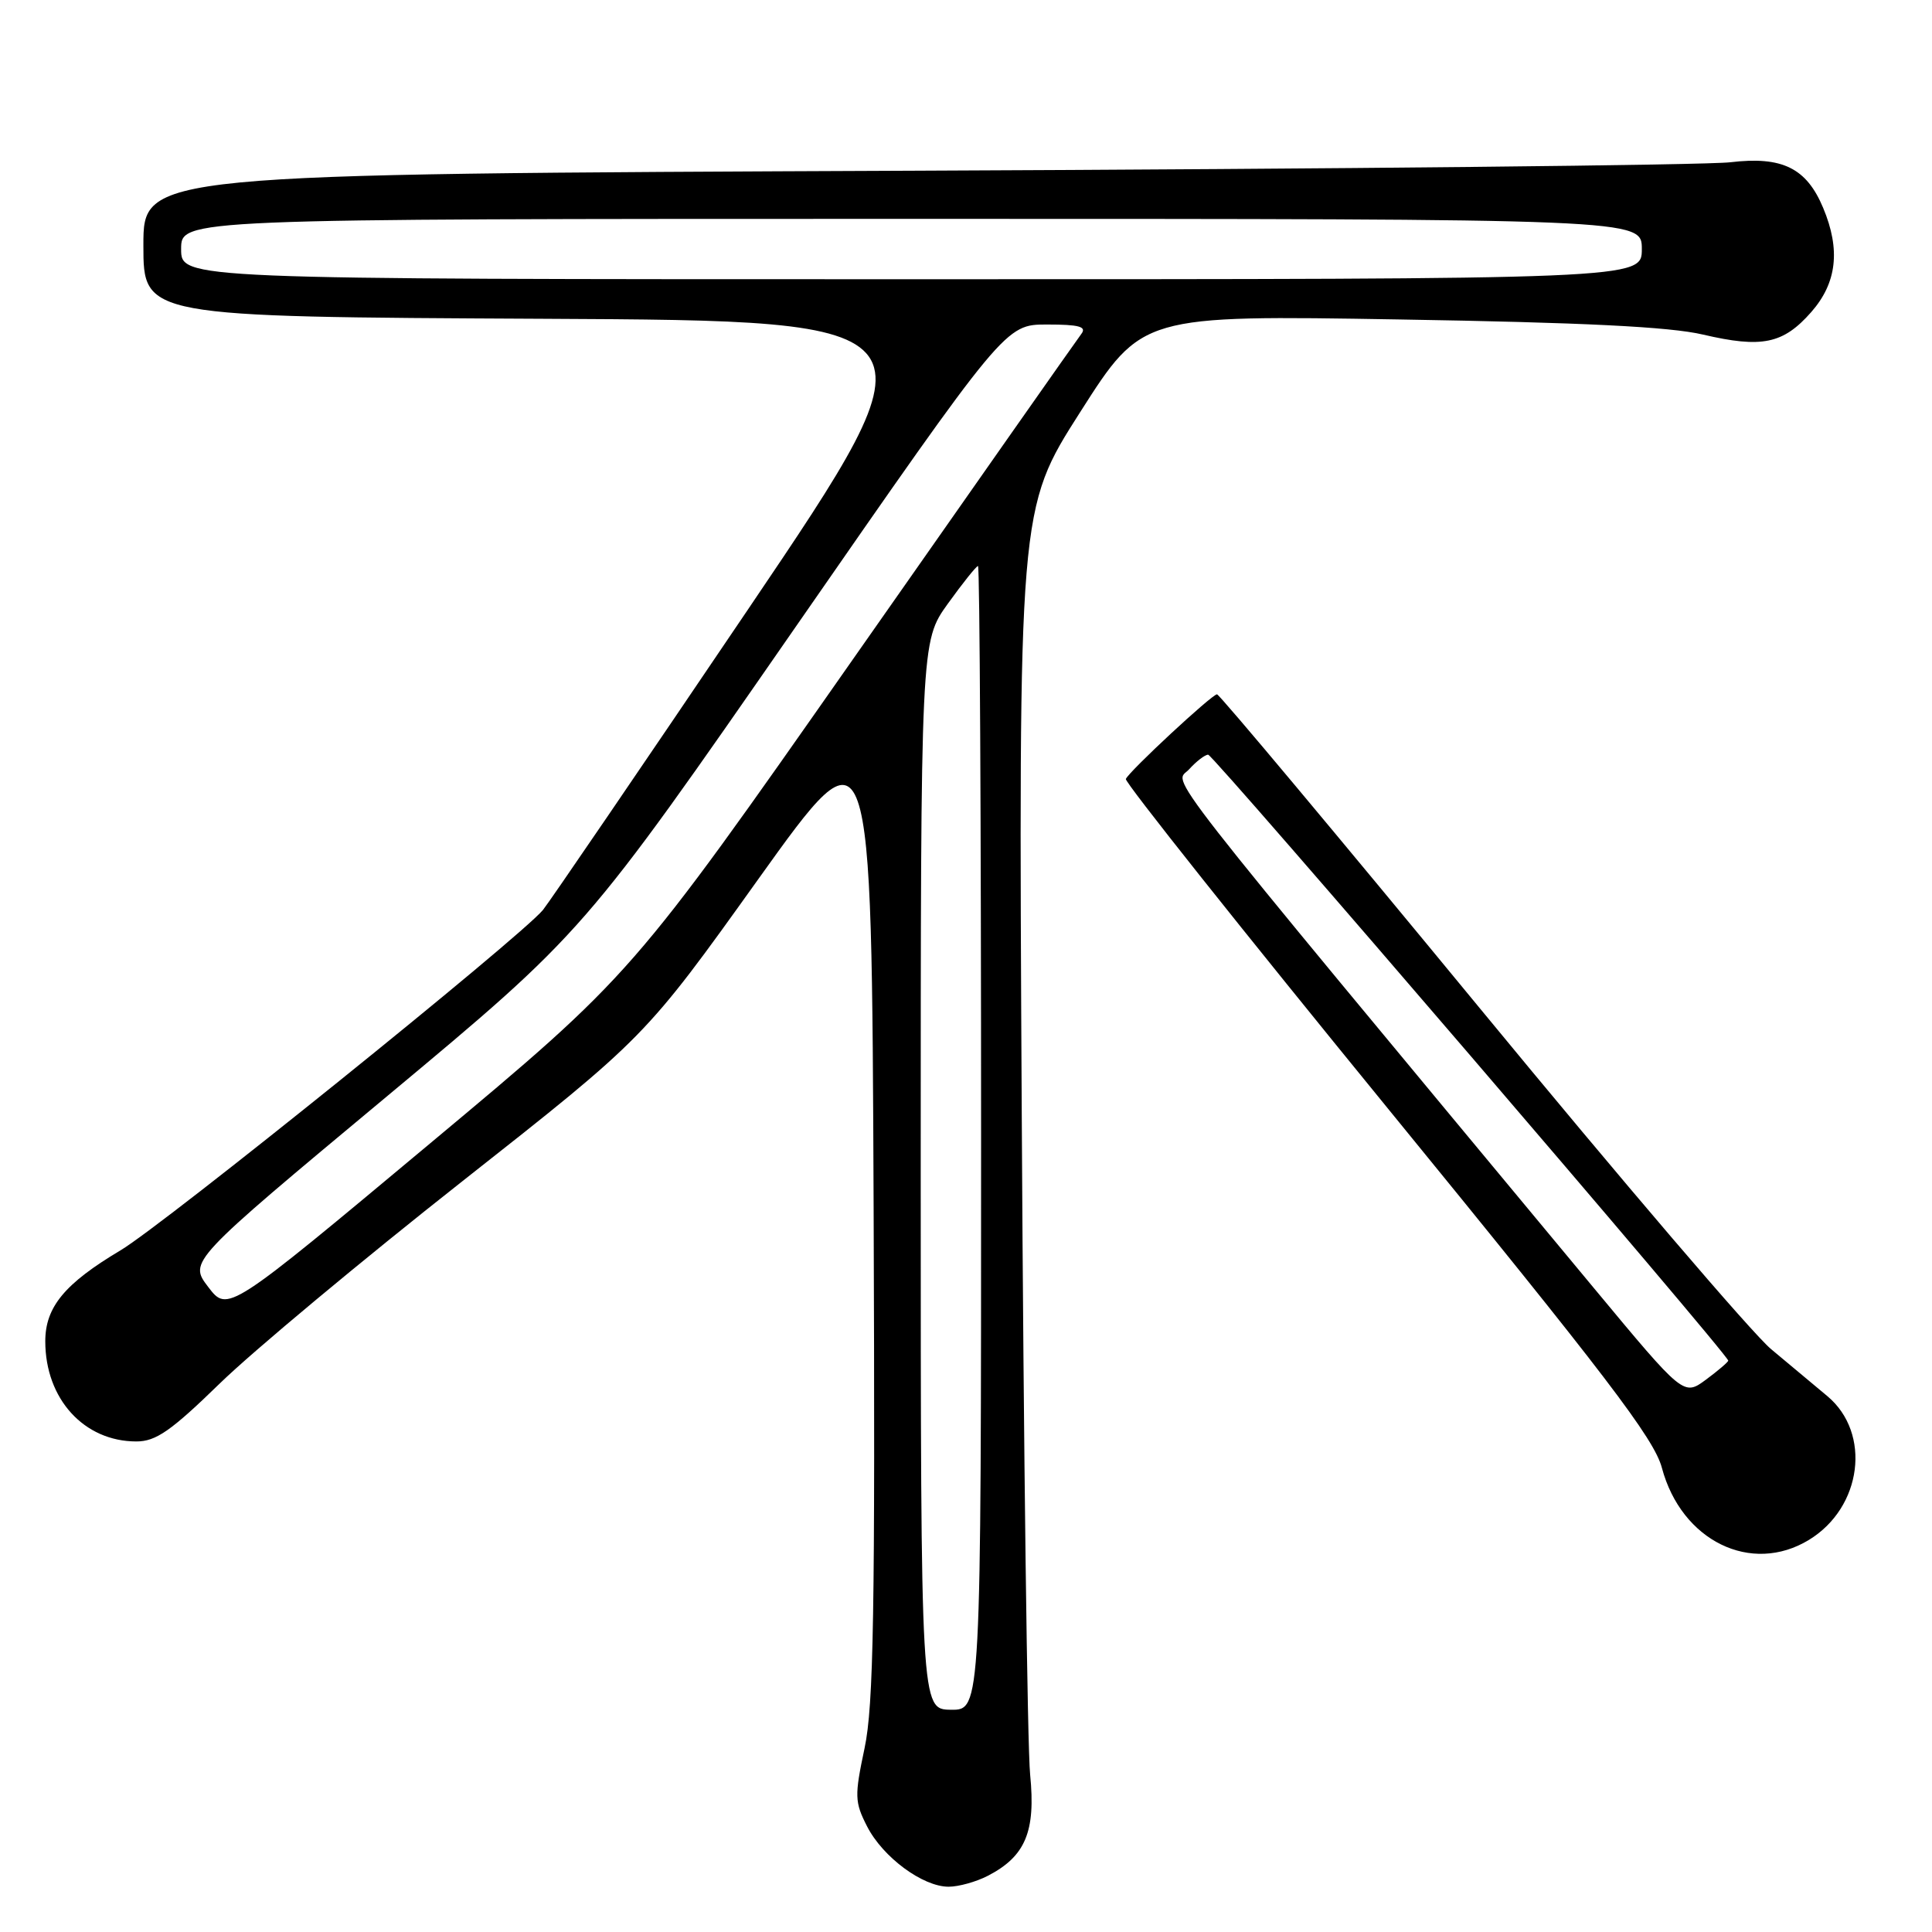 <?xml version="1.0" encoding="UTF-8" standalone="no"?>
<!DOCTYPE svg PUBLIC "-//W3C//DTD SVG 1.1//EN" "http://www.w3.org/Graphics/SVG/1.1/DTD/svg11.dtd" >
<svg xmlns="http://www.w3.org/2000/svg" xmlns:xlink="http://www.w3.org/1999/xlink" version="1.1" viewBox="0 0 256 256">
 <g >
 <path fill="currentColor"
d=" M 130.90 248.55 C 135.88 245.97 137.25 242.70 136.50 235.16 C 136.13 231.50 135.63 192.26 135.39 147.96 C 134.95 67.42 134.95 67.42 143.14 54.59 C 151.32 41.76 151.32 41.76 185.41 42.33 C 209.75 42.73 221.26 43.30 225.64 44.33 C 233.47 46.16 236.28 45.58 240.00 41.35 C 243.40 37.48 243.90 33.09 241.58 27.55 C 239.37 22.26 236.16 20.68 229.28 21.50 C 226.10 21.88 177.49 22.39 121.25 22.62 C 19.00 23.05 19.00 23.05 19.00 32.51 C 19.00 41.98 19.00 41.98 71.98 42.24 C 124.97 42.50 124.97 42.50 99.17 80.67 C 84.98 101.67 72.72 119.63 71.94 120.58 C 68.92 124.22 21.74 162.24 15.98 165.67 C 8.57 170.08 6.00 173.19 6.00 177.73 C 6.00 185.36 11.13 191.00 18.07 191.00 C 20.66 191.00 22.66 189.61 29.16 183.28 C 33.52 179.04 47.98 166.99 61.29 156.50 C 85.50 137.43 85.50 137.43 100.50 116.46 C 115.50 95.50 115.50 95.50 115.76 160.14 C 115.97 213.63 115.76 225.97 114.56 231.64 C 113.22 237.97 113.24 238.77 114.89 242.00 C 116.97 246.08 122.26 250.00 125.70 250.00 C 127.02 250.00 129.36 249.35 130.90 248.55 Z  M 239.70 204.04 C 246.74 199.75 248.00 189.91 242.14 185.00 C 240.50 183.62 237.14 180.82 234.67 178.76 C 232.20 176.70 214.80 156.34 196.01 133.51 C 177.21 110.68 161.58 92.00 161.26 92.00 C 160.59 92.00 149.65 102.16 149.18 103.22 C 149.00 103.62 164.62 123.27 183.90 146.88 C 212.89 182.38 219.18 190.63 220.21 194.50 C 222.80 204.18 232.05 208.71 239.70 204.04 Z  M 122.00 155.75 C 122.00 85.00 122.00 85.00 125.59 80.00 C 127.57 77.25 129.37 75.00 129.59 75.00 C 129.82 75.00 130.00 109.11 130.00 150.80 C 130.00 226.60 130.00 226.60 126.00 226.55 C 122.01 226.50 122.01 226.50 122.00 155.75 Z  M 27.59 170.53 C 25.01 167.15 25.01 167.15 51.20 145.33 C 77.39 123.50 77.39 123.50 105.30 83.25 C 133.22 43.00 133.22 43.00 138.73 43.00 C 142.99 43.00 144.03 43.28 143.28 44.25 C 142.75 44.94 129.14 64.33 113.03 87.34 C 83.74 129.17 83.74 129.17 56.95 151.54 C 30.17 173.91 30.17 173.91 27.59 170.53 Z  M 24.00 33.00 C 24.00 29.00 24.00 29.00 120.77 29.00 C 217.55 29.00 217.55 29.00 217.55 33.00 C 217.55 37.00 217.55 37.00 120.77 37.00 C 24.00 37.00 24.00 37.00 24.00 33.00 Z  M 211.26 170.75 C 151.81 99.17 155.63 104.07 157.55 101.95 C 158.52 100.88 159.66 100.00 160.09 100.00 C 160.78 100.00 229.00 179.48 229.00 180.29 C 229.00 180.47 227.67 181.61 226.05 182.81 C 223.09 184.99 223.09 184.99 211.26 170.75 Z "/>
</g>
</svg>